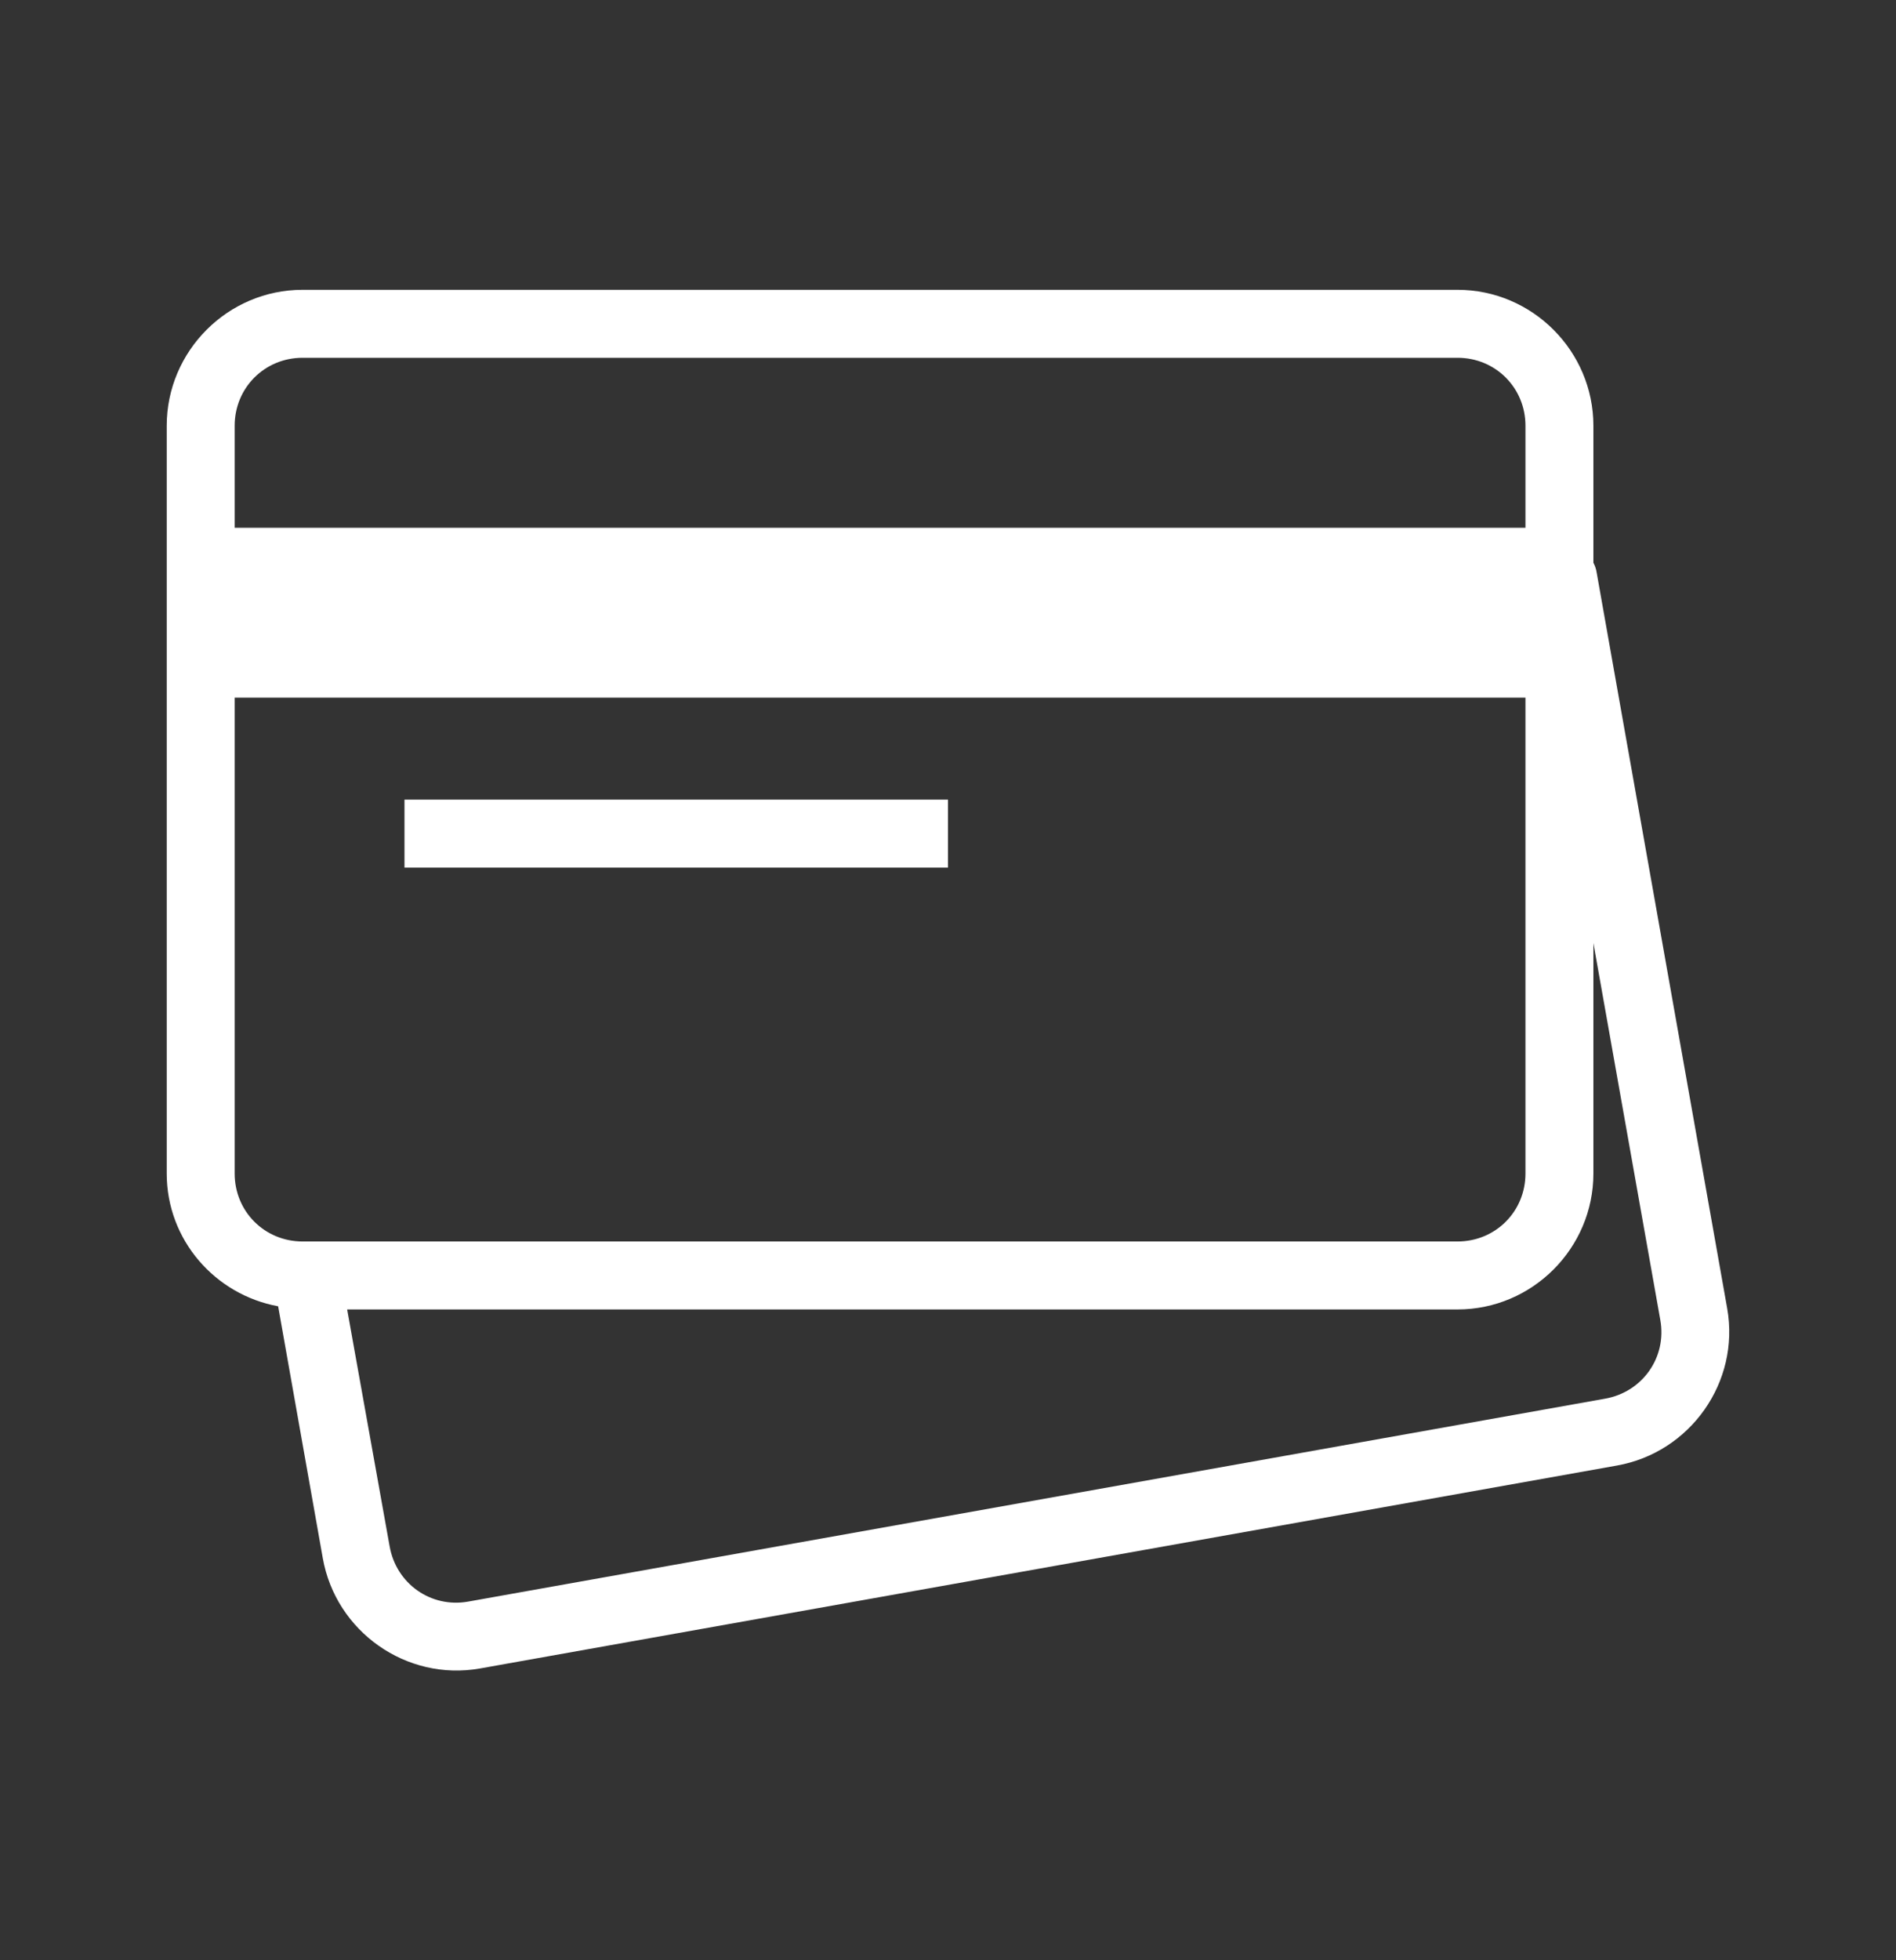 <svg width="30" height="31" viewBox="0 0 30 31" fill="none" xmlns="http://www.w3.org/2000/svg">
<rect x="0" y="0" width="30" height="31" fill="#333333" stroke="none"/>
<g clip-path="url(#clip0_6_40)">
<path d="M4.788 4.583C3.605 4.583 2.638 5.551 2.638 6.733V18.558C2.638 19.608 3.402 20.475 4.401 20.658L5.107 24.639C5.312 25.802 6.429 26.591 7.593 26.386L25.582 23.177C26.745 22.972 27.535 21.855 27.329 20.692L25.263 9.051C25.255 8.999 25.238 8.948 25.212 8.9V6.733C25.212 5.551 24.245 4.583 23.062 4.583H4.788ZM4.788 5.658H23.062C23.663 5.658 24.137 6.133 24.137 6.733V8.346H3.713V6.733C3.713 6.133 4.187 5.658 4.788 5.658ZM3.713 11.033H24.137V18.558C24.137 19.159 23.663 19.633 23.062 19.633H4.788C4.187 19.633 3.713 19.159 3.713 18.558V11.033ZM6.4 12.646V13.721H15V12.646H6.4ZM25.212 14.914L26.271 20.876C26.376 21.466 25.989 22.014 25.397 22.119L7.408 25.328C6.818 25.433 6.27 25.046 6.165 24.454L5.493 20.708H23.062C24.245 20.708 25.212 19.741 25.212 18.558V14.914Z" fill="white"/>
</g>
<defs>
<clipPath id="clip0_6_40">
<rect width="30" height="30" fill="white" transform="translate(0 0.5)"/>
</clipPath>
</defs>
</svg>
